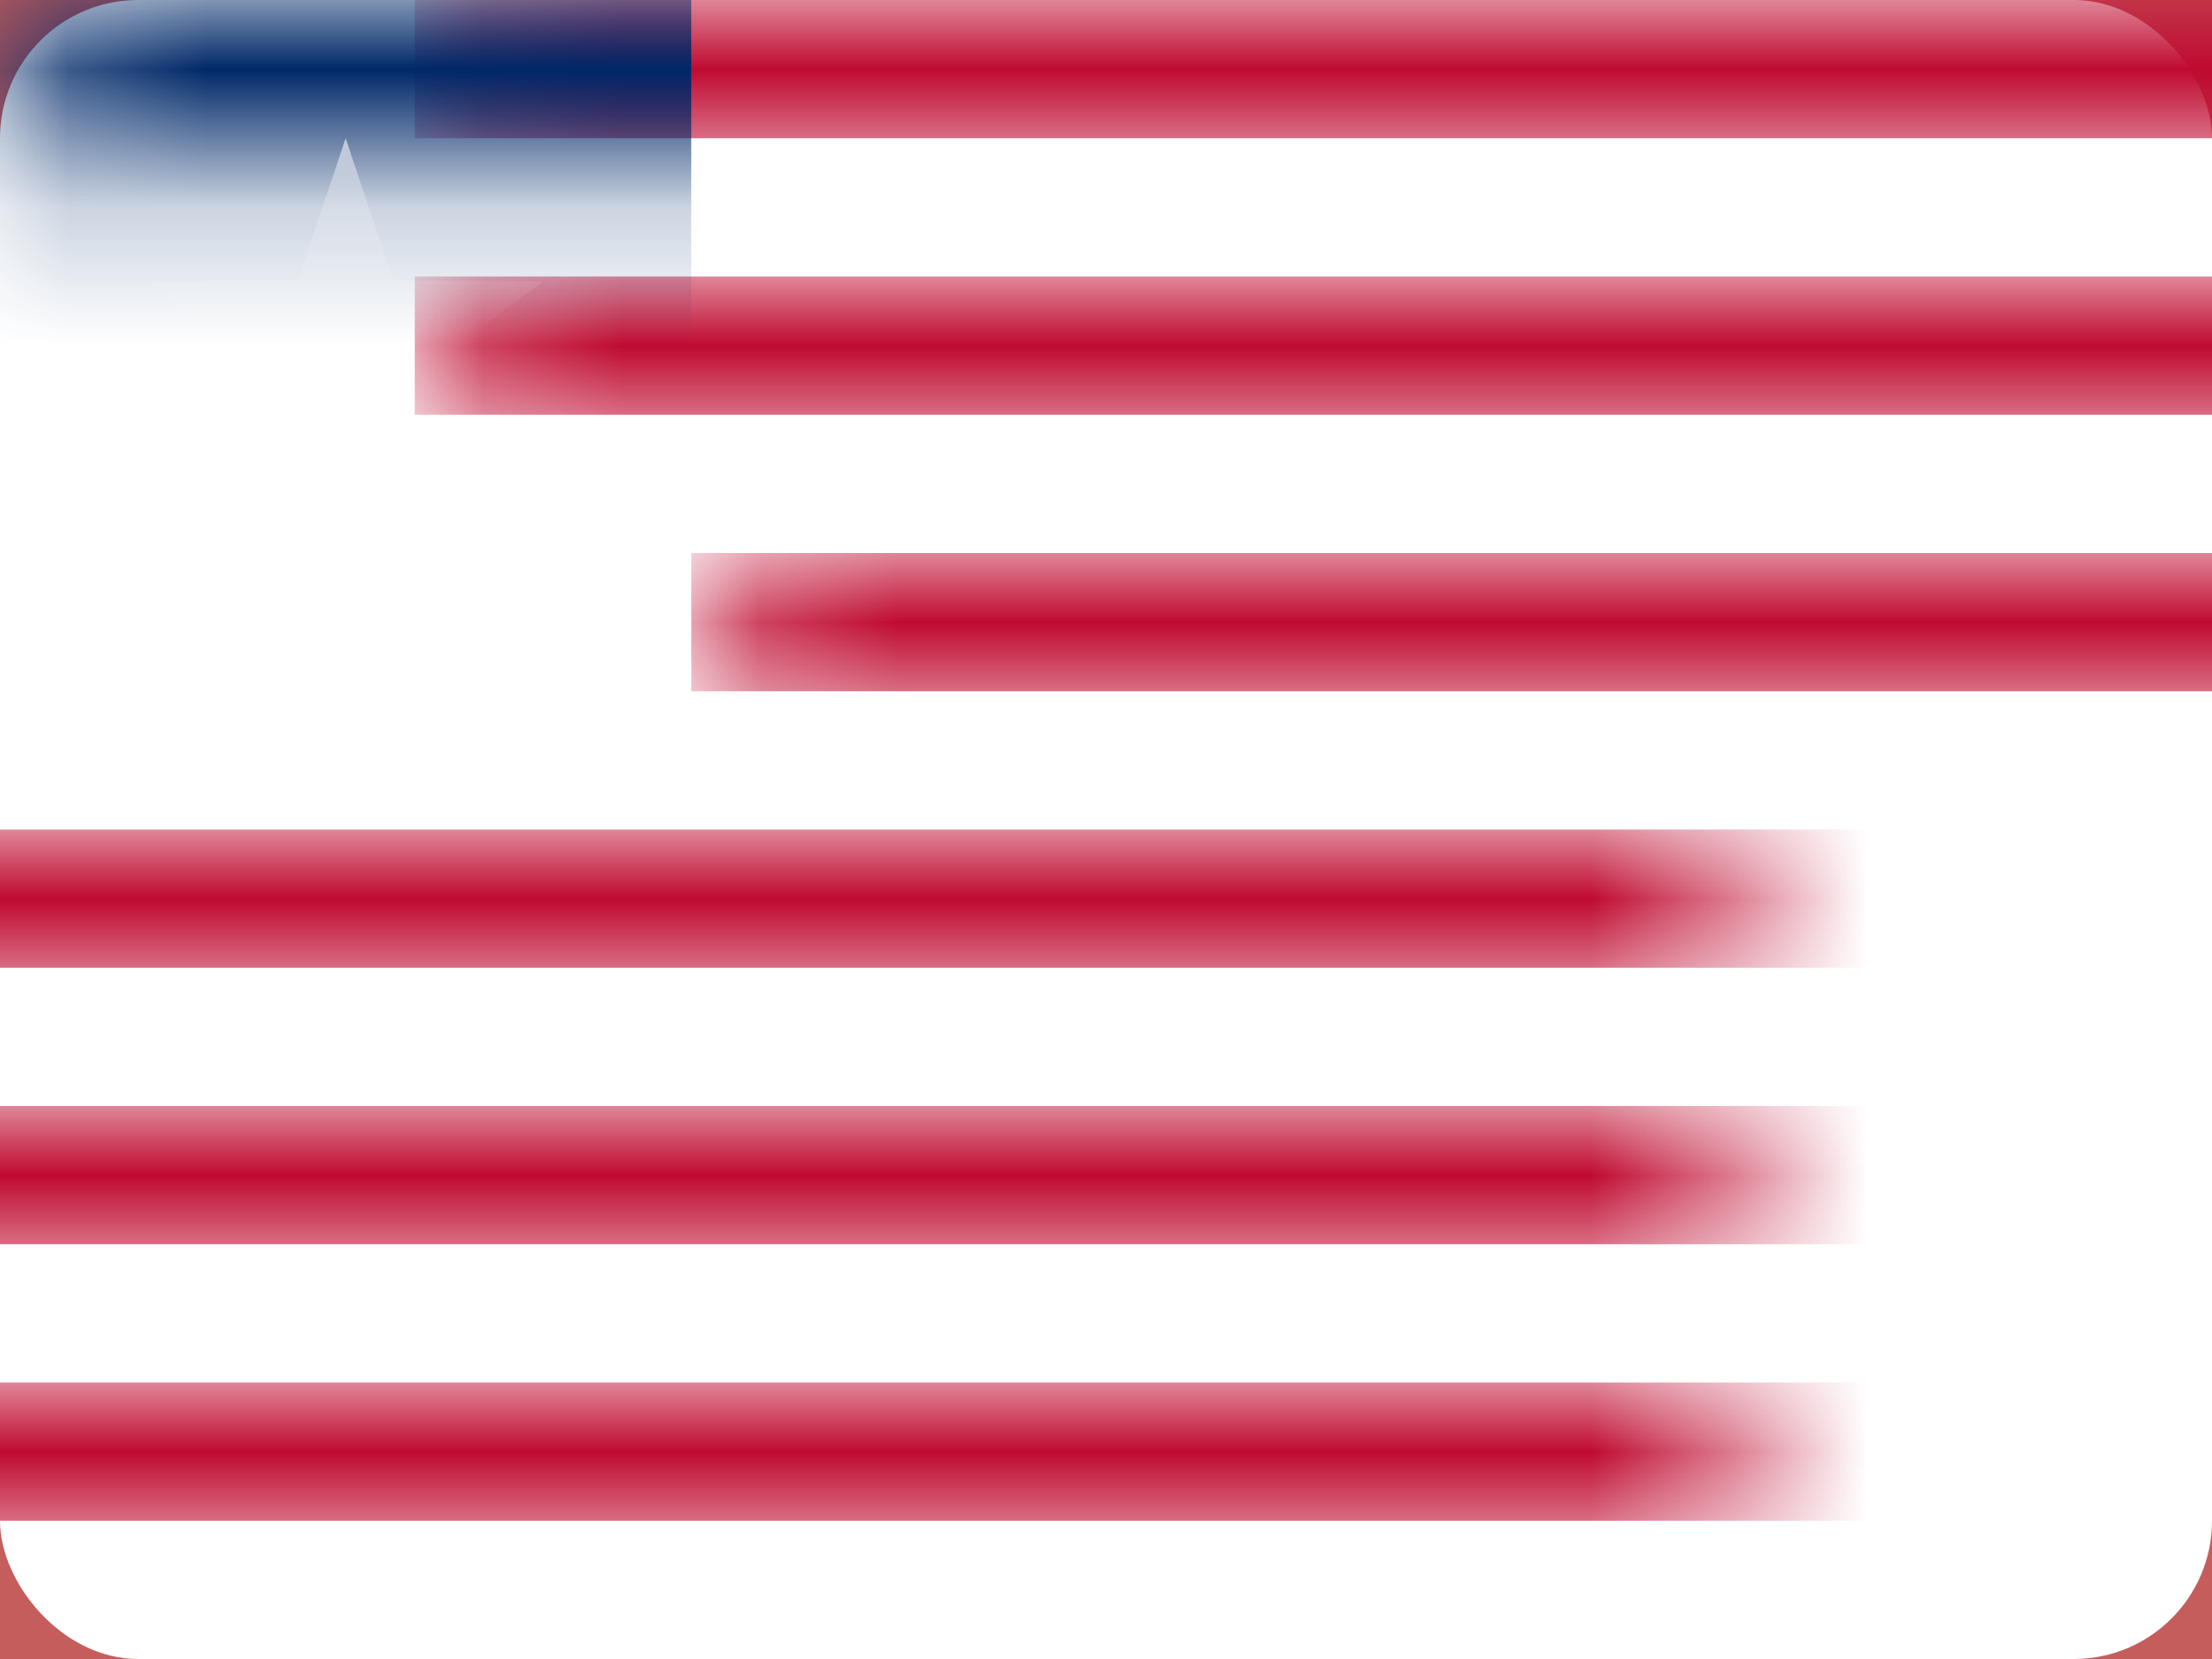 <?xml version="1.0" encoding="UTF-8"?>
<svg width="16px" height="12px" viewBox="0 0 16 12" version="1.1" xmlns="http://www.w3.org/2000/svg" xmlns:xlink="http://www.w3.org/1999/xlink">
    <rect x="0" y="0" width="16" height="12" fill="#333333" stroke="none"/>
    <title>LR</title>
    <defs>
        <rect id="path-1" x="0" y="0" width="16" height="12"></rect>
        <rect id="path-3" x="0" y="0" width="16" height="12" rx="1"></rect>
    </defs>
    <g id="LR" stroke="none" stroke-width="1" fill="none" fill-rule="evenodd">
        <g id="Liberia">
            <mask id="mask-2" fill="white">
                <use xlink:href="#path-1"></use>
            </mask>
            <use id="Rectangle-77" fill="#C55D5D" xlink:href="#path-1"></use>
            <mask id="mask-4" fill="white">
                <use xlink:href="#path-3"></use>
            </mask>
            <use id="Rectangle-77" fill="#FFFFFF" xlink:href="#path-3"></use>
            <rect id="Rectangle-77" fill="#BF0A30" mask="url(#mask-4)" x="3" y="0" width="13" height="1"></rect>
            <rect id="Rectangle-120" fill="#BF0A30" mask="url(#mask-4)" x="3" y="2" width="13" height="1"></rect>
            <rect id="Rectangle-15" fill="#002868" mask="url(#mask-4)" x="0" y="0" width="5" height="5"></rect>
            <polygon id="Star-2" fill="#FFFFFF" mask="url(#mask-4)" points="2.5 3.085 1.618 3.714 1.944 2.681 1.073 2.036 2.156 2.027 2.5 1 2.844 2.027 3.927 2.036 3.056 2.681 3.382 3.714"></polygon>
            <rect id="Rectangle-121" fill="#BF0A30" mask="url(#mask-4)" x="5" y="4" width="11" height="1"></rect>
            <rect id="Rectangle-122" fill="#BF0A30" mask="url(#mask-4)" x="-3" y="6" width="19" height="1"></rect>
            <rect id="Rectangle-124" fill="#BF0A30" mask="url(#mask-4)" x="-3" y="10" width="19" height="1"></rect>
            <rect id="Rectangle-123" fill="#BF0A30" mask="url(#mask-4)" x="-3" y="8" width="19" height="1"></rect>
            <g id="Overlay" mask="url(#mask-4)" opacity="0" stroke="#000000" stroke-opacity="0.504">
                <g>
                    <rect style="mix-blend-mode: multiply;" x="0.5" y="0.5" width="15" height="11"></rect>
                </g>
            </g>
        </g>
    </g>
</svg>